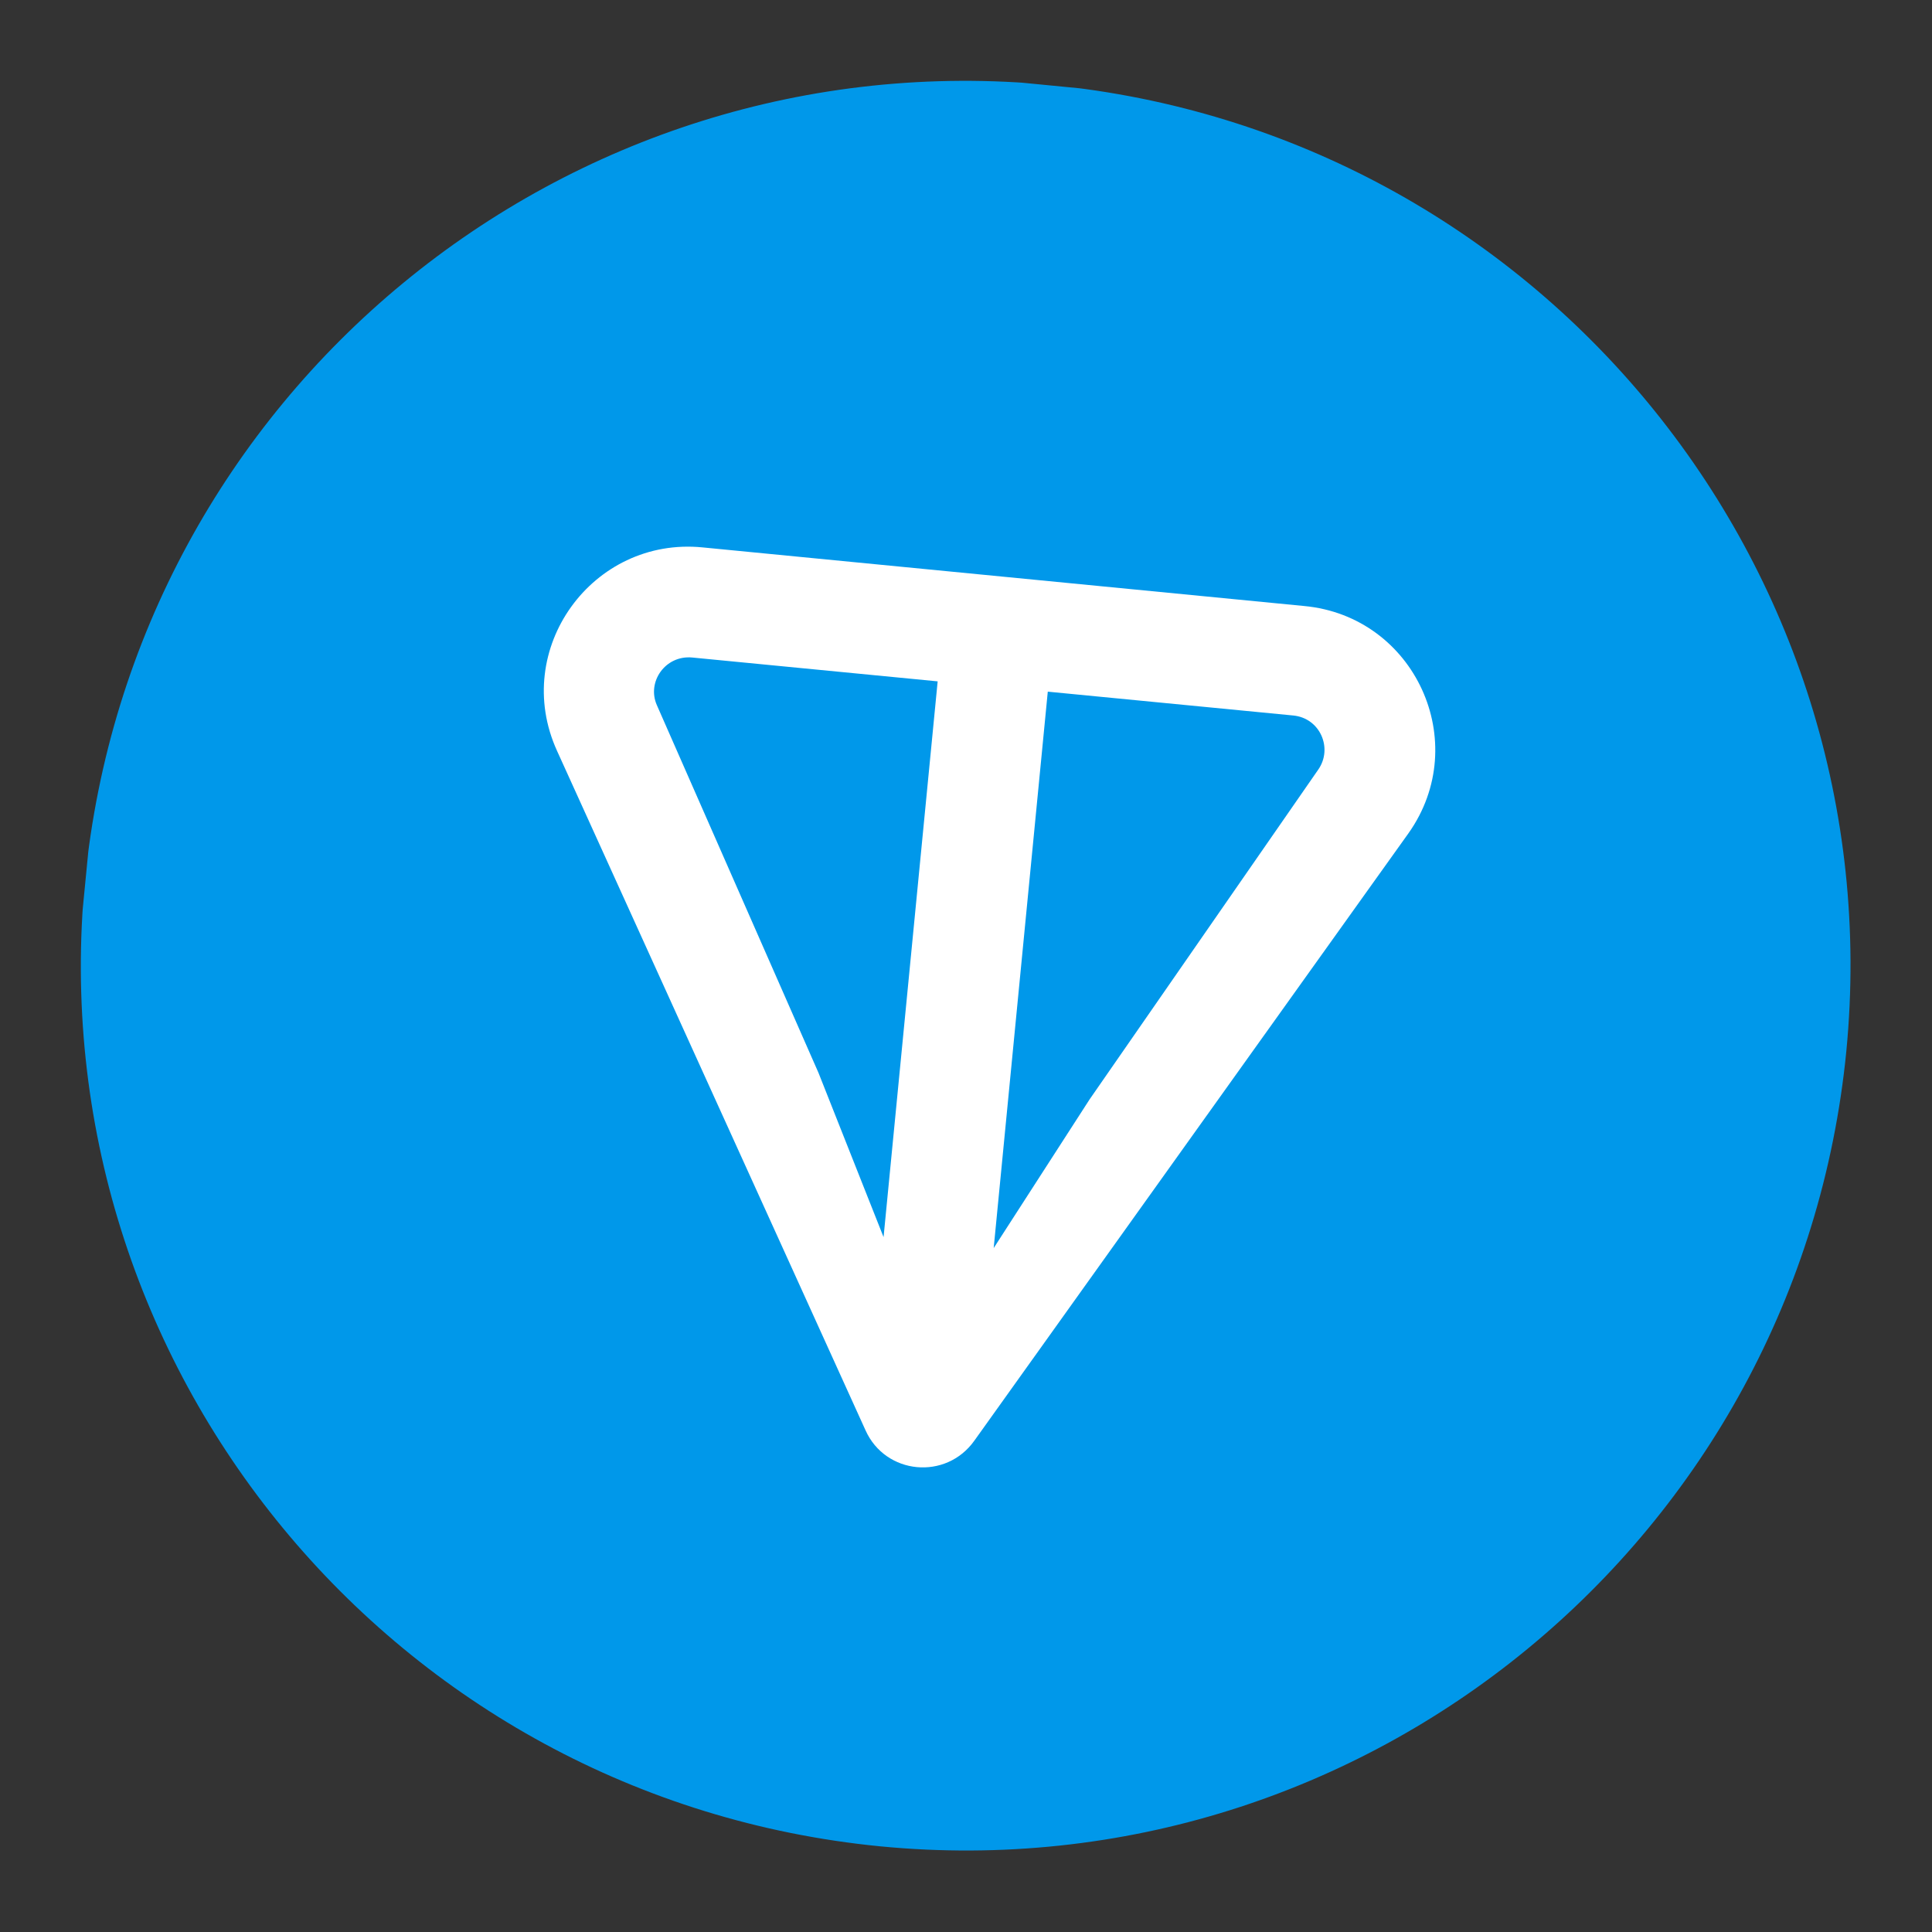 <svg width="30" height="30" viewBox="0 0 30 30" fill="none" xmlns="http://www.w3.org/2000/svg" xmlns:xlink="http://www.w3.org/1999/xlink">
	<rect x="0" y="0" width="30" height="30" fill="#333333" stroke="none"/>
	<desc>
			Created with Pixso.
	</desc>
	<defs>
		<clipPath id="clip2388_3518">
			<rect id="ton_symbol 2" width="27.472" height="27.472" transform="translate(2.656 0) rotate(5.55)" fill="white" fill-opacity="0"/>
		</clipPath>
	</defs>
	<rect id="ton_symbol 2" width="27.472" height="27.472" transform="translate(2.656 0) rotate(5.55)" fill="#FFFFFF" fill-opacity="0"/>
	<g clip-path="url(#clip2388_3518)">
		<path id="Vector" d="M13.67 28.67C21.22 29.4 27.93 23.87 28.67 16.32C29.4 8.77 23.87 2.06 16.32 1.32C8.77 0.59 2.06 6.12 1.32 13.67C0.59 21.22 6.12 27.93 13.67 28.67Z" fill="#0098EA" fill-opacity="1" fill-rule="nonzero"/>
		<path id="Vector" d="M20.25 9.41L10.91 8.5C9.2 8.33 7.93 10.08 8.65 11.66L13.44 22.21C13.75 22.9 14.69 22.99 15.13 22.37L21.87 12.94C22.87 11.53 21.97 9.57 20.25 9.41L20.25 9.41ZM13.72 19.21L12.71 16.66L10.2 10.95C10.04 10.59 10.33 10.17 10.75 10.21L14.56 10.58L13.72 19.21L13.72 19.21ZM20.47 11.95L16.92 17.07L15.43 19.38L16.27 10.74L20.08 11.11C20.5 11.15 20.7 11.62 20.47 11.95Z" fill="#FFFFFF" fill-opacity="1" fill-rule="nonzero"/>
	</g>
</svg>
